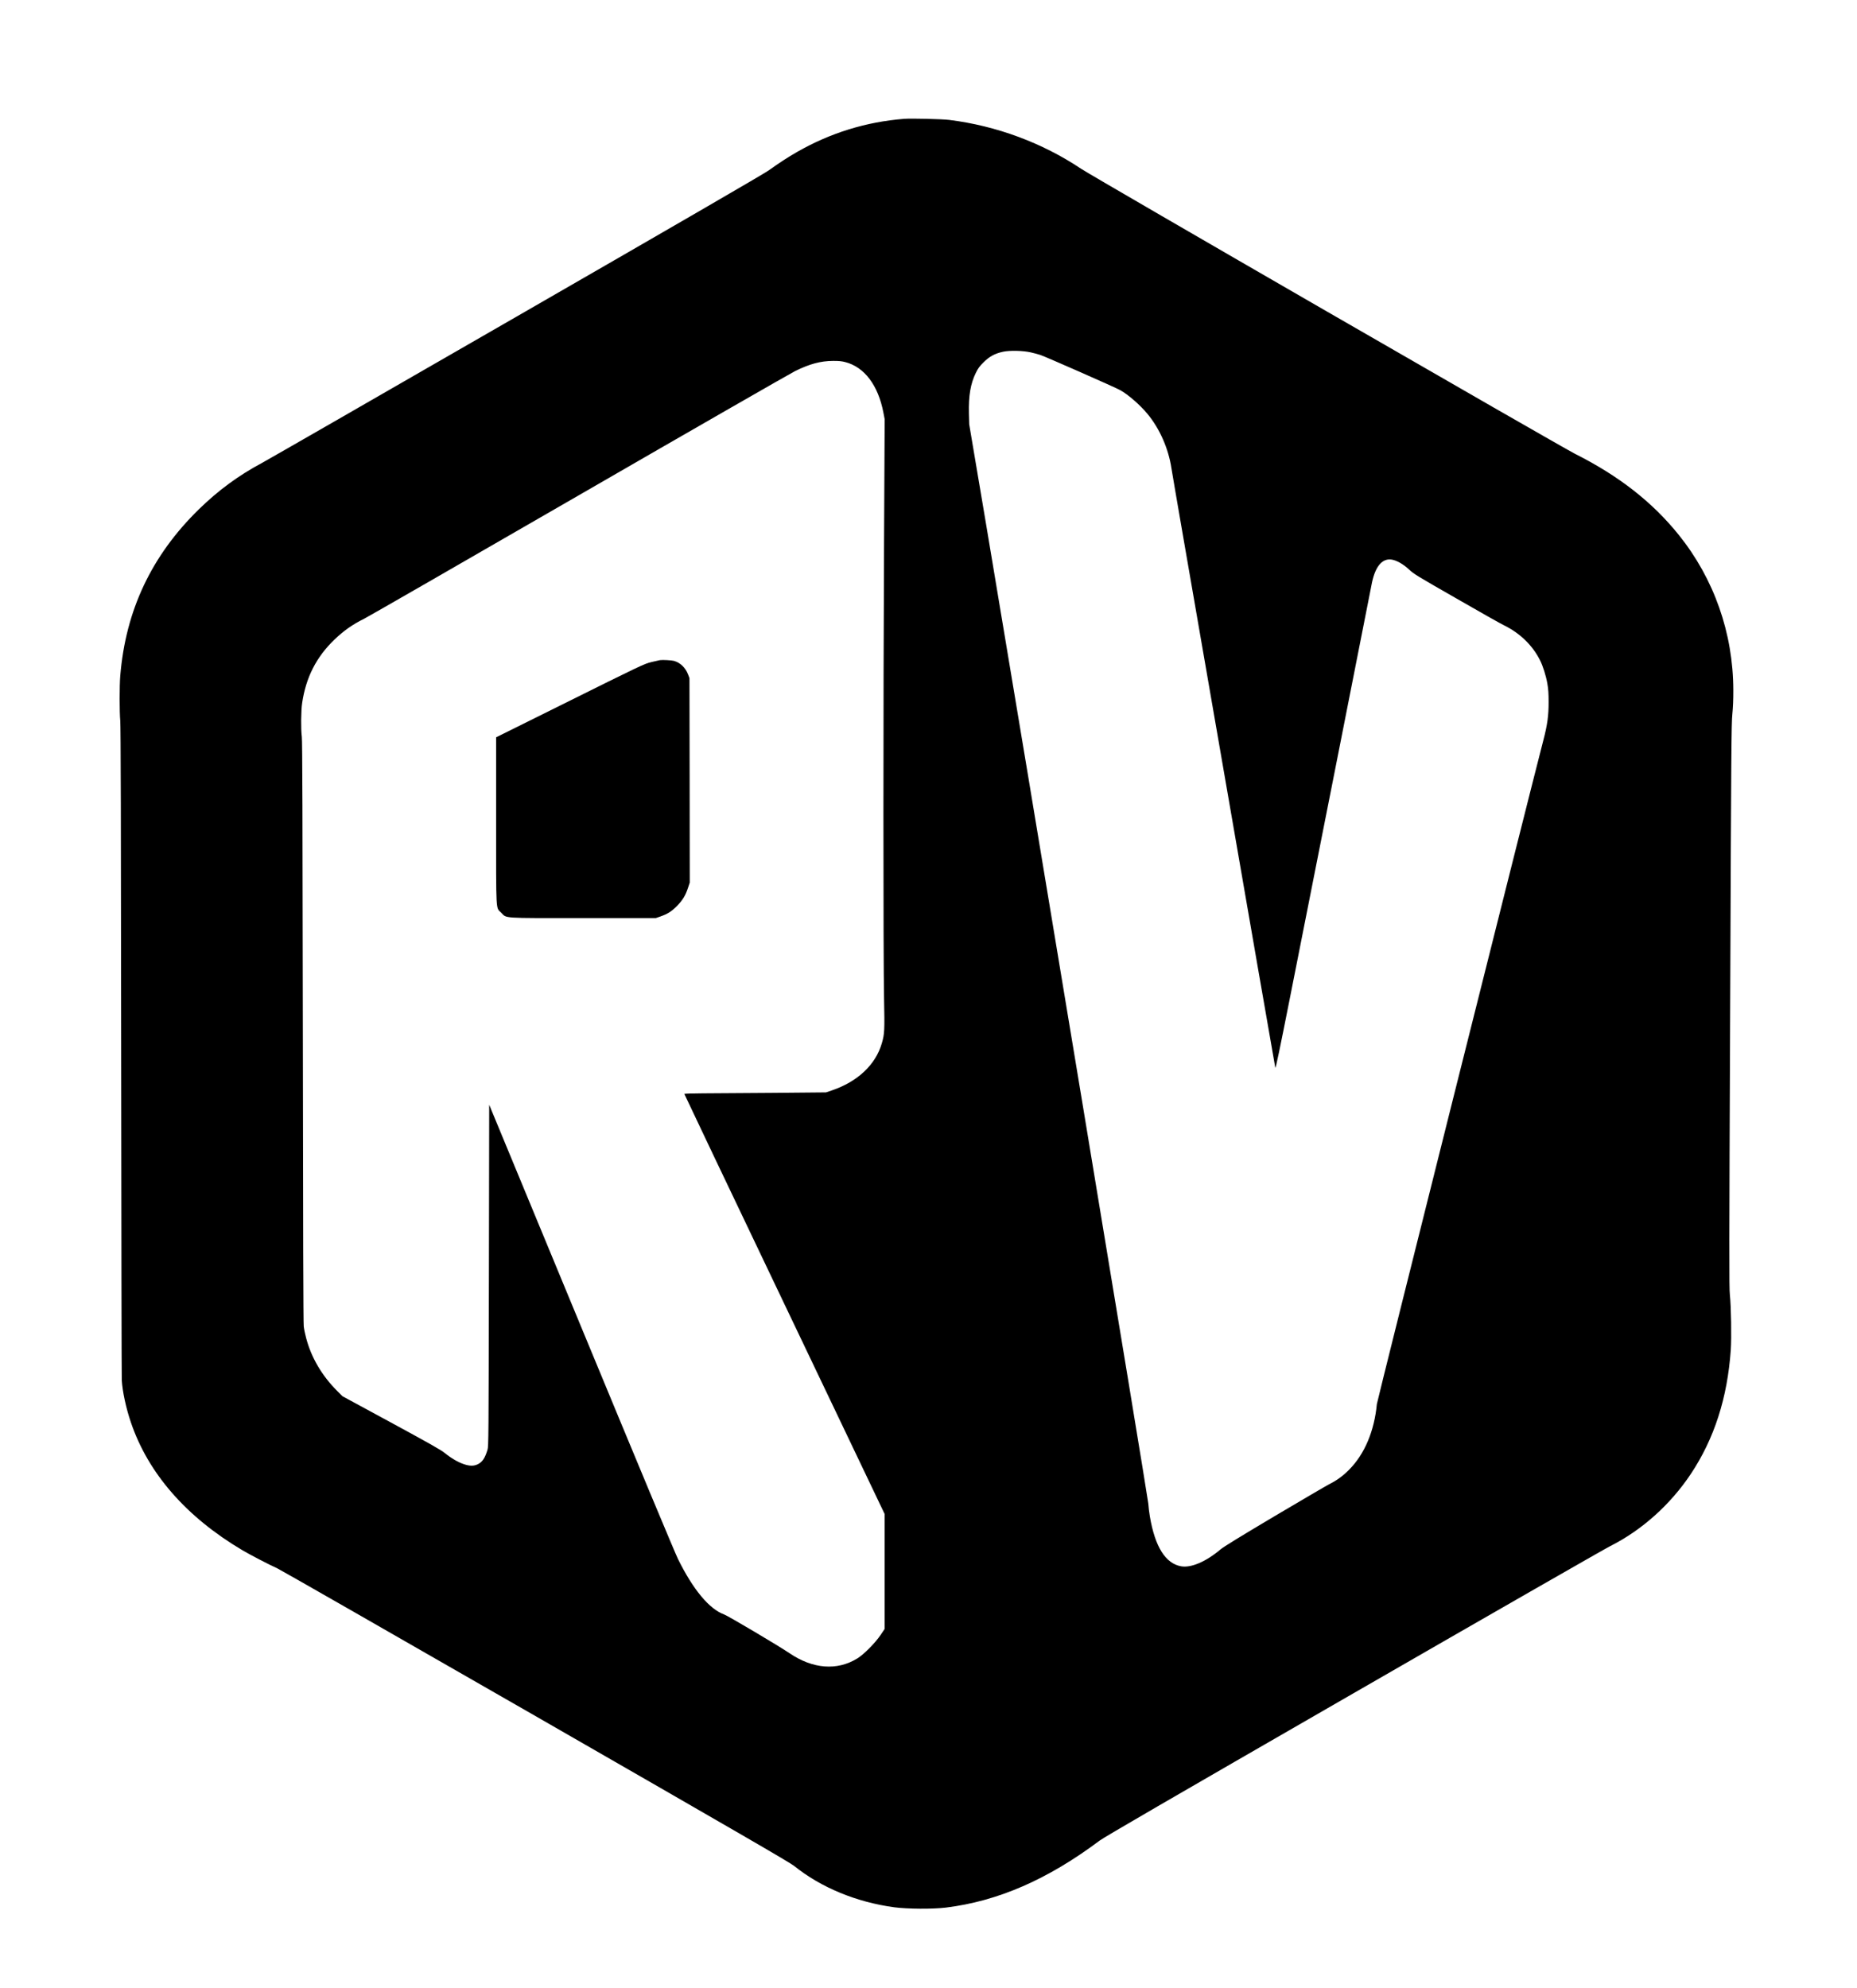 <?xml version="1.0" standalone="no"?>
<!DOCTYPE svg PUBLIC "-//W3C//DTD SVG 20010904//EN"
 "http://www.w3.org/TR/2001/REC-SVG-20010904/DTD/svg10.dtd">
<svg version="1.0" xmlns="http://www.w3.org/2000/svg"
 width="3088pt" height="3306pt" viewBox="0 0 3088 3306"
 preserveAspectRatio="xMidYMid meet">

<g transform="translate(0,3306) scale(0.1,-0.1)"
fill="#000000" stroke="none">
<path d="M15035 31084 c-634 -50 -1229 -235 -1783 -552 -153 -88 -288 -176
-472 -307 -75 -54 -1529 -897 -4200 -2435 -2247 -1295 -4148 -2387 -4225
-2428 -391 -209 -724 -454 -1049 -771 -786 -769 -1216 -1678 -1306 -2766 -14
-164 -14 -605 0 -750 8 -75 12 -1803 15 -5490 3 -2959 7 -5422 10 -5472 11
-187 70 -464 151 -701 286 -846 919 -1573 1854 -2127 128 -76 450 -243 580
-301 47 -21 1979 -1127 4295 -2457 3421 -1966 4227 -2433 4300 -2491 447 -360
1037 -603 1665 -688 220 -29 640 -32 860 -5 865 107 1689 465 2555 1113 83 62
1101 652 4218 2448 2259 1302 4183 2404 4275 2450 523 263 998 688 1338 1198
390 586 609 1264 665 2063 14 206 6 718 -15 915 -13 118 -12 716 5 4810 17
4264 20 4690 36 4845 11 113 17 249 16 405 -3 945 -321 1847 -906 2575 -438
545 -995 981 -1722 1347 -264 133 -8007 4601 -8218 4742 -646 432 -1411 715
-2192 812 -124 15 -631 27 -750 18z m2110 -3884 c50 -11 119 -30 155 -42 84
-27 1246 -539 1326 -584 133 -73 330 -245 454 -394 205 -247 351 -580 400
-907 6 -43 106 -622 221 -1288 1237 -7138 1500 -8654 1506 -8678 6 -20 71 291
246 1175 131 662 484 2450 786 3973 301 1524 556 2815 566 2870 54 300 168
450 328 432 85 -10 200 -74 298 -166 80 -75 126 -103 790 -483 387 -223 742
-423 789 -445 263 -128 475 -333 599 -581 49 -97 99 -256 122 -388 16 -92 21
-161 21 -304 1 -225 -21 -383 -86 -632 -223 -857 -2765 -10989 -2770 -11043
-43 -451 -204 -832 -461 -1091 -104 -105 -203 -177 -330 -241 -49 -25 -460
-266 -913 -534 -569 -338 -846 -508 -895 -550 -240 -203 -488 -310 -654 -282
-261 45 -436 323 -522 829 -11 66 -23 163 -26 215 -8 108 -2043 12391 -2696
16274 l-282 1670 -5 181 c-7 295 27 495 115 674 38 77 62 110 128 175 95 96
188 147 322 176 115 25 334 20 468 -11z m-3091 -160 c319 -81 549 -385 636
-840 l21 -109 -10 -2032 c-14 -2616 -14 -6954 0 -7599 11 -535 8 -591 -37
-746 -103 -357 -402 -639 -834 -785 l-95 -32 -875 -8 c-481 -4 -1011 -8 -1177
-8 -169 -1 -303 -5 -303 -10 0 -5 749 -1578 1665 -3496 l1665 -3487 0 -957 0
-956 -67 -100 c-87 -130 -278 -323 -386 -389 -336 -208 -741 -177 -1129 87
-174 118 -1020 620 -1087 644 -246 89 -514 411 -765 918 -51 103 -682 1615
-1612 3863 l-1529 3693 -5 -2838 c-5 -2688 -6 -2841 -23 -2897 -42 -139 -84
-203 -160 -241 -67 -33 -135 -33 -235 1 -95 32 -209 98 -316 185 -66 53 -241
152 -891 505 l-810 439 -85 85 c-256 255 -434 558 -519 882 -17 62 -35 149
-40 193 -7 54 -12 1677 -15 4900 -4 3541 -8 4843 -17 4905 -17 128 -14 434 6
565 63 423 236 762 536 1050 154 148 303 253 494 347 61 30 1667 954 3570
2053 1903 1099 3522 2028 3597 2065 244 120 424 168 629 169 94 1 145 -4 203
-19z"/>
<path d="M10975 22084 c-16 -3 -77 -16 -135 -30 -131 -32 -158 -45 -1522 -723
l-1068 -530 0 -1379 c0 -1569 -7 -1447 84 -1537 97 -97 -14 -90 1366 -90
l1205 0 80 28 c119 42 181 82 270 171 94 95 143 175 185 301 l30 91 -2 1700
-3 1699 -22 58 c-43 114 -128 197 -233 228 -40 11 -190 20 -235 13z"/>
</g>
</svg>
